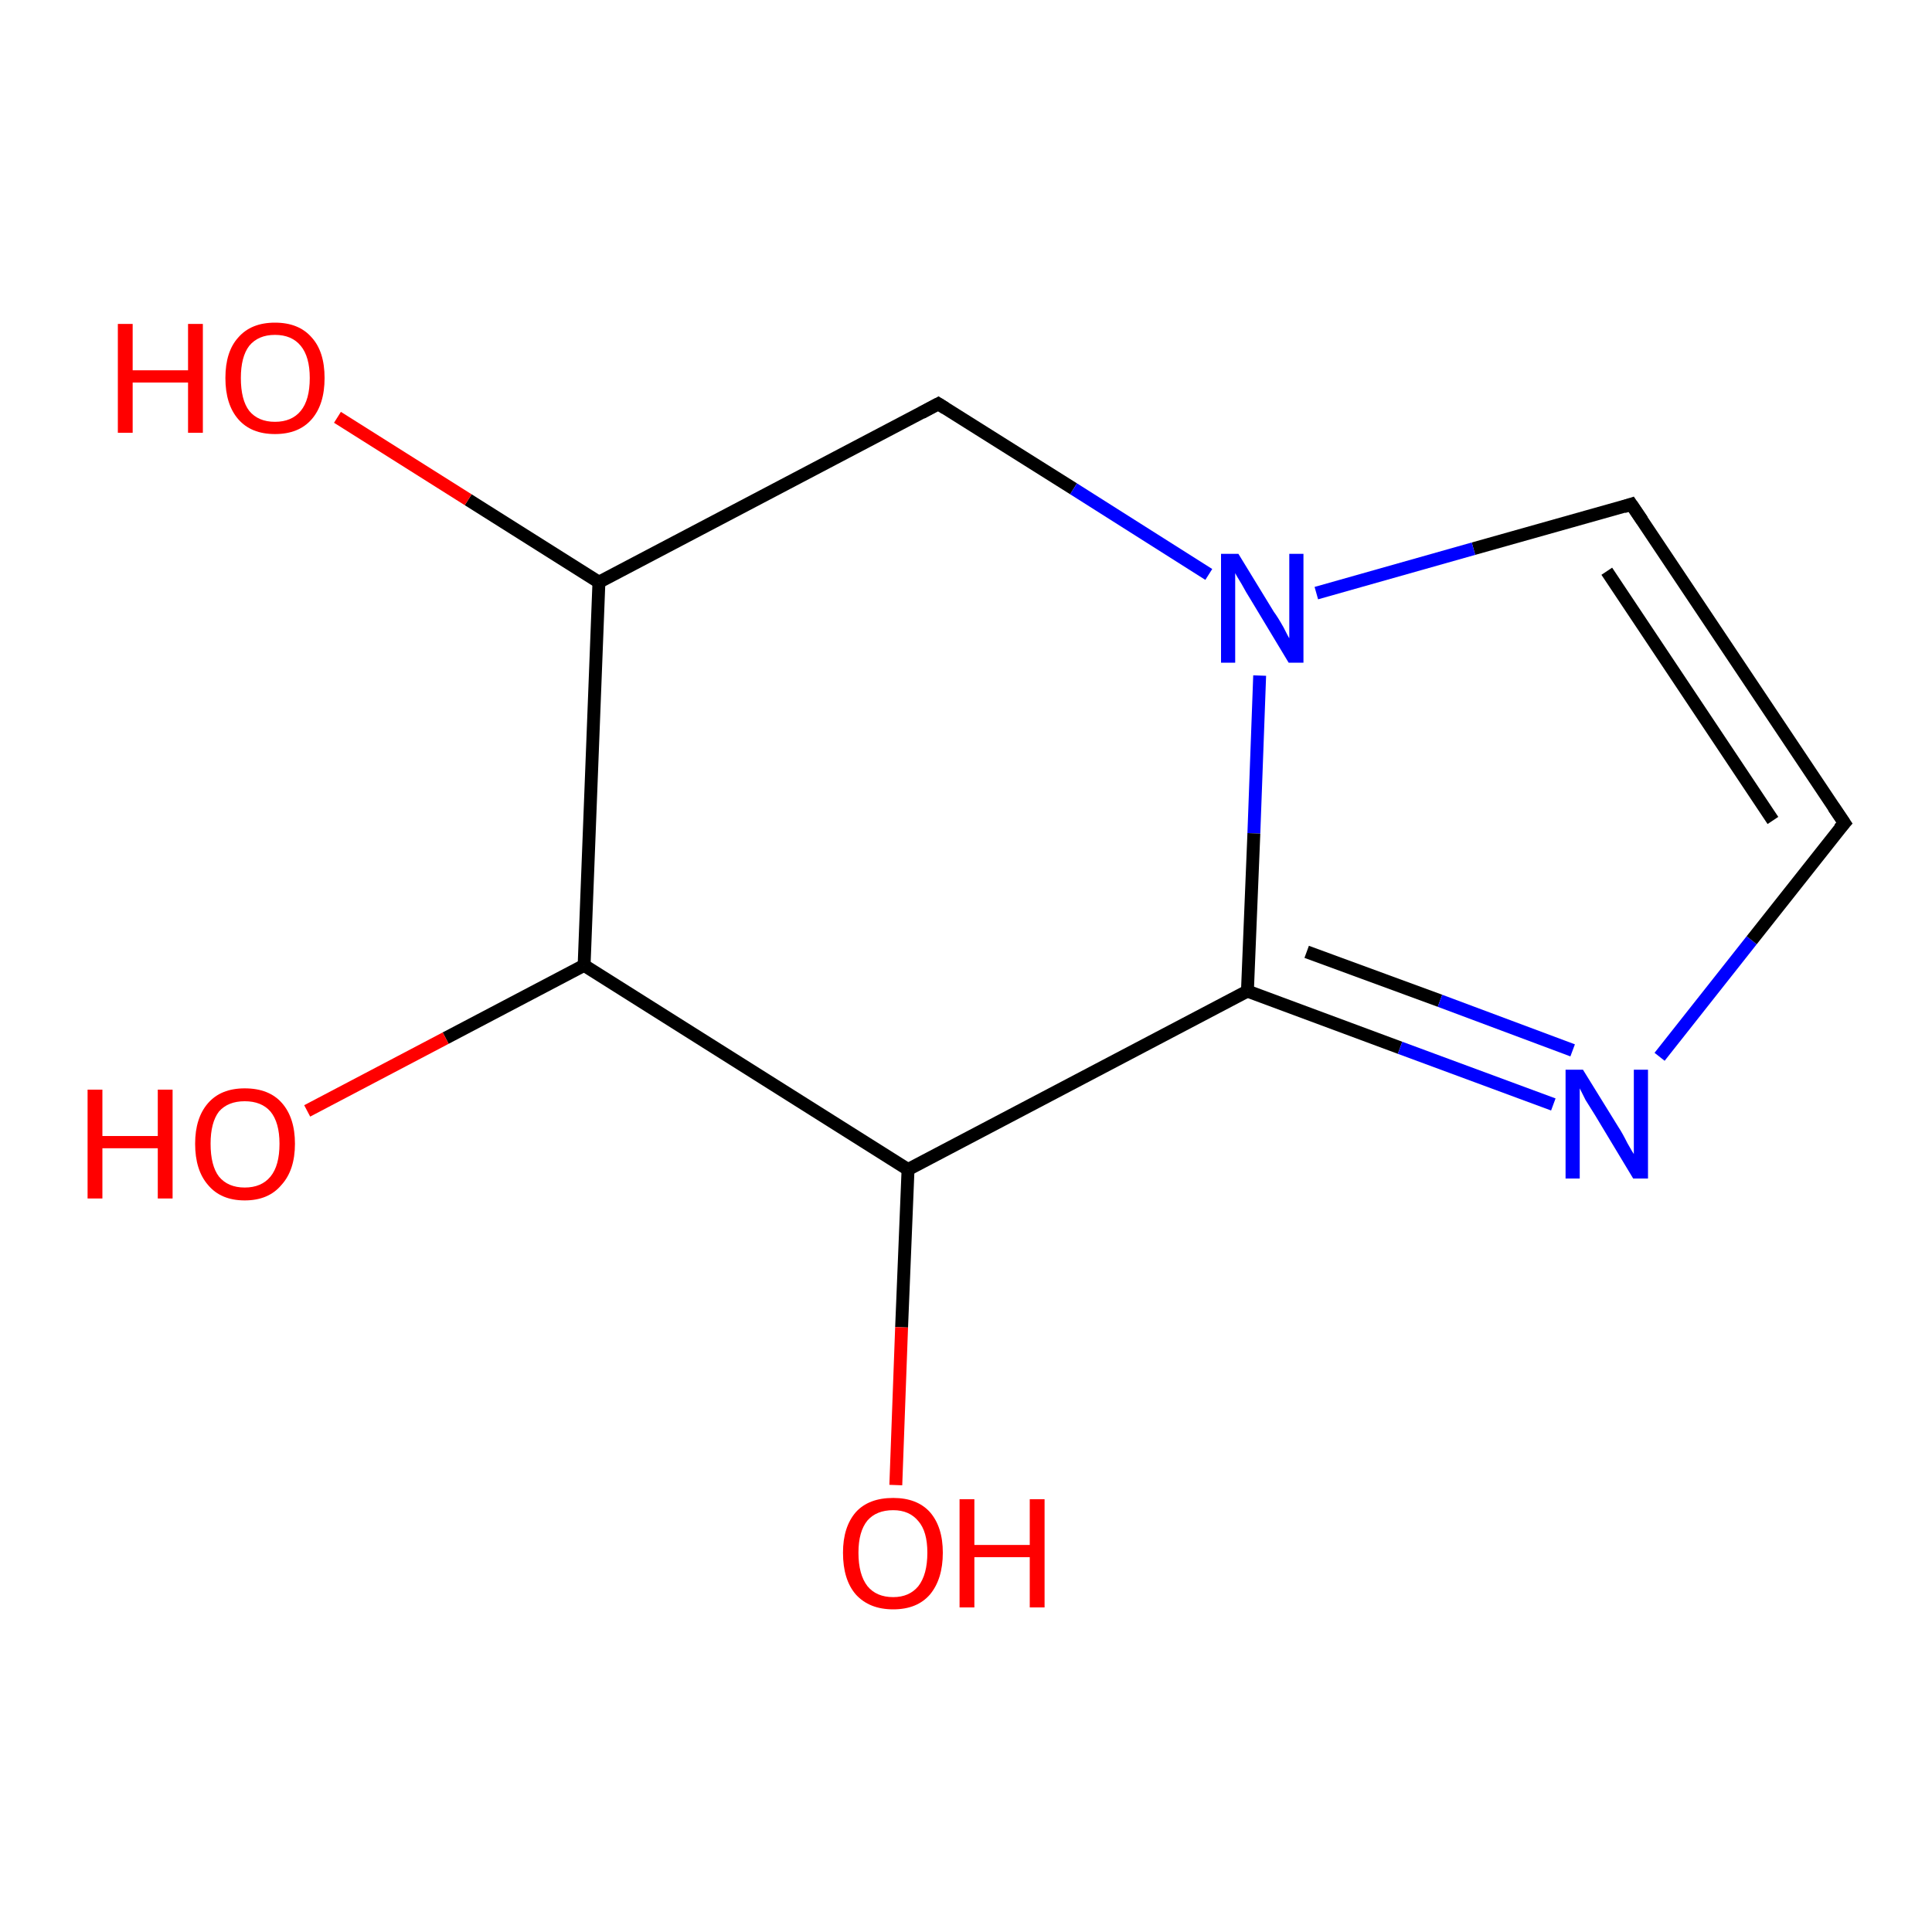 <?xml version='1.0' encoding='iso-8859-1'?>
<svg version='1.1' baseProfile='full'
              xmlns='http://www.w3.org/2000/svg'
                      xmlns:rdkit='http://www.rdkit.org/xml'
                      xmlns:xlink='http://www.w3.org/1999/xlink'
                  xml:space='preserve'
width='300px' height='300px' viewBox='0 0 300 300'>
<!-- END OF HEADER -->
<rect style='opacity:1.0;fill:#FFFFFF;stroke:none' width='300.0' height='300.0' x='0.0' y='0.0'> </rect>
<path class='bond-0 atom-0 atom-1' d='M 257.7,164.1 L 272.0,146.0' style='fill:none;fill-rule:evenodd;stroke:#0000FF;stroke-width:2.0px;stroke-linecap:butt;stroke-linejoin:miter;stroke-opacity:1' />
<path class='bond-0 atom-0 atom-1' d='M 272.0,146.0 L 286.4,127.8' style='fill:none;fill-rule:evenodd;stroke:#000000;stroke-width:2.0px;stroke-linecap:butt;stroke-linejoin:miter;stroke-opacity:1' />
<path class='bond-1 atom-1 atom-2' d='M 286.4,127.8 L 253.3,78.3' style='fill:none;fill-rule:evenodd;stroke:#000000;stroke-width:2.0px;stroke-linecap:butt;stroke-linejoin:miter;stroke-opacity:1' />
<path class='bond-1 atom-1 atom-2' d='M 275.3,127.4 L 249.5,88.7' style='fill:none;fill-rule:evenodd;stroke:#000000;stroke-width:2.0px;stroke-linecap:butt;stroke-linejoin:miter;stroke-opacity:1' />
<path class='bond-2 atom-2 atom-3' d='M 253.3,78.3 L 228.8,85.2' style='fill:none;fill-rule:evenodd;stroke:#000000;stroke-width:2.0px;stroke-linecap:butt;stroke-linejoin:miter;stroke-opacity:1' />
<path class='bond-2 atom-2 atom-3' d='M 228.8,85.2 L 204.4,92.1' style='fill:none;fill-rule:evenodd;stroke:#0000FF;stroke-width:2.0px;stroke-linecap:butt;stroke-linejoin:miter;stroke-opacity:1' />
<path class='bond-3 atom-3 atom-4' d='M 195.6,104.9 L 194.7,129.4' style='fill:none;fill-rule:evenodd;stroke:#0000FF;stroke-width:2.0px;stroke-linecap:butt;stroke-linejoin:miter;stroke-opacity:1' />
<path class='bond-3 atom-3 atom-4' d='M 194.7,129.4 L 193.7,153.9' style='fill:none;fill-rule:evenodd;stroke:#000000;stroke-width:2.0px;stroke-linecap:butt;stroke-linejoin:miter;stroke-opacity:1' />
<path class='bond-4 atom-4 atom-5' d='M 193.7,153.9 L 141.0,181.6' style='fill:none;fill-rule:evenodd;stroke:#000000;stroke-width:2.0px;stroke-linecap:butt;stroke-linejoin:miter;stroke-opacity:1' />
<path class='bond-5 atom-5 atom-6' d='M 141.0,181.6 L 140.0,206.1' style='fill:none;fill-rule:evenodd;stroke:#000000;stroke-width:2.0px;stroke-linecap:butt;stroke-linejoin:miter;stroke-opacity:1' />
<path class='bond-5 atom-5 atom-6' d='M 140.0,206.1 L 139.1,230.6' style='fill:none;fill-rule:evenodd;stroke:#FF0000;stroke-width:2.0px;stroke-linecap:butt;stroke-linejoin:miter;stroke-opacity:1' />
<path class='bond-6 atom-5 atom-7' d='M 141.0,181.6 L 90.7,149.9' style='fill:none;fill-rule:evenodd;stroke:#000000;stroke-width:2.0px;stroke-linecap:butt;stroke-linejoin:miter;stroke-opacity:1' />
<path class='bond-7 atom-7 atom-8' d='M 90.7,149.9 L 69.2,161.2' style='fill:none;fill-rule:evenodd;stroke:#000000;stroke-width:2.0px;stroke-linecap:butt;stroke-linejoin:miter;stroke-opacity:1' />
<path class='bond-7 atom-7 atom-8' d='M 69.2,161.2 L 47.7,172.5' style='fill:none;fill-rule:evenodd;stroke:#FF0000;stroke-width:2.0px;stroke-linecap:butt;stroke-linejoin:miter;stroke-opacity:1' />
<path class='bond-8 atom-7 atom-9' d='M 90.7,149.9 L 93.0,90.4' style='fill:none;fill-rule:evenodd;stroke:#000000;stroke-width:2.0px;stroke-linecap:butt;stroke-linejoin:miter;stroke-opacity:1' />
<path class='bond-9 atom-9 atom-10' d='M 93.0,90.4 L 72.7,77.6' style='fill:none;fill-rule:evenodd;stroke:#000000;stroke-width:2.0px;stroke-linecap:butt;stroke-linejoin:miter;stroke-opacity:1' />
<path class='bond-9 atom-9 atom-10' d='M 72.7,77.6 L 52.4,64.8' style='fill:none;fill-rule:evenodd;stroke:#FF0000;stroke-width:2.0px;stroke-linecap:butt;stroke-linejoin:miter;stroke-opacity:1' />
<path class='bond-10 atom-9 atom-11' d='M 93.0,90.4 L 145.7,62.7' style='fill:none;fill-rule:evenodd;stroke:#000000;stroke-width:2.0px;stroke-linecap:butt;stroke-linejoin:miter;stroke-opacity:1' />
<path class='bond-11 atom-4 atom-0' d='M 193.7,153.9 L 217.4,162.7' style='fill:none;fill-rule:evenodd;stroke:#000000;stroke-width:2.0px;stroke-linecap:butt;stroke-linejoin:miter;stroke-opacity:1' />
<path class='bond-11 atom-4 atom-0' d='M 217.4,162.7 L 241.2,171.5' style='fill:none;fill-rule:evenodd;stroke:#0000FF;stroke-width:2.0px;stroke-linecap:butt;stroke-linejoin:miter;stroke-opacity:1' />
<path class='bond-11 atom-4 atom-0' d='M 202.9,147.8 L 223.6,155.4' style='fill:none;fill-rule:evenodd;stroke:#000000;stroke-width:2.0px;stroke-linecap:butt;stroke-linejoin:miter;stroke-opacity:1' />
<path class='bond-11 atom-4 atom-0' d='M 223.6,155.4 L 244.2,163.1' style='fill:none;fill-rule:evenodd;stroke:#0000FF;stroke-width:2.0px;stroke-linecap:butt;stroke-linejoin:miter;stroke-opacity:1' />
<path class='bond-12 atom-11 atom-3' d='M 145.7,62.7 L 166.7,75.9' style='fill:none;fill-rule:evenodd;stroke:#000000;stroke-width:2.0px;stroke-linecap:butt;stroke-linejoin:miter;stroke-opacity:1' />
<path class='bond-12 atom-11 atom-3' d='M 166.7,75.9 L 187.7,89.2' style='fill:none;fill-rule:evenodd;stroke:#0000FF;stroke-width:2.0px;stroke-linecap:butt;stroke-linejoin:miter;stroke-opacity:1' />
<path d='M 285.6,128.7 L 286.4,127.8 L 284.7,125.3' style='fill:none;stroke:#000000;stroke-width:2.0px;stroke-linecap:butt;stroke-linejoin:miter;stroke-opacity:1;' />
<path d='M 255.0,80.8 L 253.3,78.3 L 252.1,78.7' style='fill:none;stroke:#000000;stroke-width:2.0px;stroke-linecap:butt;stroke-linejoin:miter;stroke-opacity:1;' />
<path d='M 143.1,64.1 L 145.7,62.7 L 146.8,63.4' style='fill:none;stroke:#000000;stroke-width:2.0px;stroke-linecap:butt;stroke-linejoin:miter;stroke-opacity:1;' />
<path class='atom-0' d='M 245.8 166.1
L 251.3 175.0
Q 251.9 175.9, 252.7 177.5
Q 253.6 179.1, 253.7 179.2
L 253.7 166.1
L 255.9 166.1
L 255.9 183.0
L 253.6 183.0
L 247.7 173.2
Q 247.0 172.1, 246.2 170.8
Q 245.5 169.4, 245.3 169.0
L 245.3 183.0
L 243.1 183.0
L 243.1 166.1
L 245.8 166.1
' fill='#0000FF'/>
<path class='atom-3' d='M 192.3 86.0
L 197.8 95.0
Q 198.4 95.8, 199.3 97.4
Q 200.1 99.0, 200.2 99.1
L 200.2 86.0
L 202.4 86.0
L 202.4 102.9
L 200.1 102.9
L 194.2 93.1
Q 193.5 92.0, 192.8 90.7
Q 192.0 89.4, 191.8 89.0
L 191.8 102.9
L 189.6 102.9
L 189.6 86.0
L 192.3 86.0
' fill='#0000FF'/>
<path class='atom-6' d='M 130.9 241.1
Q 130.9 237.1, 132.9 234.8
Q 134.9 232.6, 138.7 232.6
Q 142.4 232.6, 144.4 234.8
Q 146.4 237.1, 146.4 241.1
Q 146.4 245.2, 144.4 247.6
Q 142.4 249.9, 138.7 249.9
Q 135.0 249.9, 132.9 247.6
Q 130.9 245.3, 130.9 241.1
M 138.7 248.0
Q 141.2 248.0, 142.6 246.3
Q 144.0 244.5, 144.0 241.1
Q 144.0 237.8, 142.6 236.2
Q 141.2 234.5, 138.7 234.5
Q 136.1 234.5, 134.7 236.1
Q 133.3 237.8, 133.3 241.1
Q 133.3 244.5, 134.7 246.3
Q 136.1 248.0, 138.7 248.0
' fill='#FF0000'/>
<path class='atom-6' d='M 149.0 232.8
L 151.3 232.8
L 151.3 239.9
L 159.9 239.9
L 159.9 232.8
L 162.2 232.8
L 162.2 249.6
L 159.9 249.6
L 159.9 241.8
L 151.3 241.8
L 151.3 249.6
L 149.0 249.6
L 149.0 232.8
' fill='#FF0000'/>
<path class='atom-8' d='M 13.6 169.2
L 15.9 169.2
L 15.9 176.4
L 24.5 176.4
L 24.5 169.2
L 26.8 169.2
L 26.8 186.1
L 24.5 186.1
L 24.5 178.3
L 15.9 178.3
L 15.9 186.1
L 13.6 186.1
L 13.6 169.2
' fill='#FF0000'/>
<path class='atom-8' d='M 30.3 177.6
Q 30.3 173.6, 32.3 171.3
Q 34.3 169.0, 38.0 169.0
Q 41.8 169.0, 43.8 171.3
Q 45.8 173.6, 45.8 177.6
Q 45.8 181.7, 43.7 184.0
Q 41.7 186.4, 38.0 186.4
Q 34.3 186.4, 32.3 184.0
Q 30.3 181.7, 30.3 177.6
M 38.0 184.4
Q 40.6 184.4, 42.0 182.7
Q 43.4 181.0, 43.4 177.6
Q 43.4 174.3, 42.0 172.6
Q 40.6 171.0, 38.0 171.0
Q 35.4 171.0, 34.0 172.6
Q 32.7 174.3, 32.7 177.6
Q 32.7 181.0, 34.0 182.7
Q 35.4 184.4, 38.0 184.4
' fill='#FF0000'/>
<path class='atom-10' d='M 18.3 50.3
L 20.6 50.3
L 20.6 57.5
L 29.2 57.5
L 29.2 50.3
L 31.5 50.3
L 31.5 67.2
L 29.2 67.2
L 29.2 59.4
L 20.6 59.4
L 20.6 67.2
L 18.3 67.2
L 18.3 50.3
' fill='#FF0000'/>
<path class='atom-10' d='M 35.0 58.7
Q 35.0 54.6, 37.0 52.4
Q 39.0 50.1, 42.7 50.1
Q 46.4 50.1, 48.4 52.4
Q 50.4 54.6, 50.4 58.7
Q 50.4 62.8, 48.4 65.1
Q 46.4 67.4, 42.7 67.4
Q 39.0 67.4, 37.0 65.1
Q 35.0 62.8, 35.0 58.7
M 42.7 65.5
Q 45.3 65.5, 46.7 63.8
Q 48.1 62.1, 48.1 58.7
Q 48.1 55.4, 46.7 53.7
Q 45.3 52.0, 42.7 52.0
Q 40.1 52.0, 38.7 53.7
Q 37.4 55.4, 37.4 58.7
Q 37.4 62.1, 38.7 63.8
Q 40.1 65.5, 42.7 65.5
' fill='#FF0000'/>
</svg>
